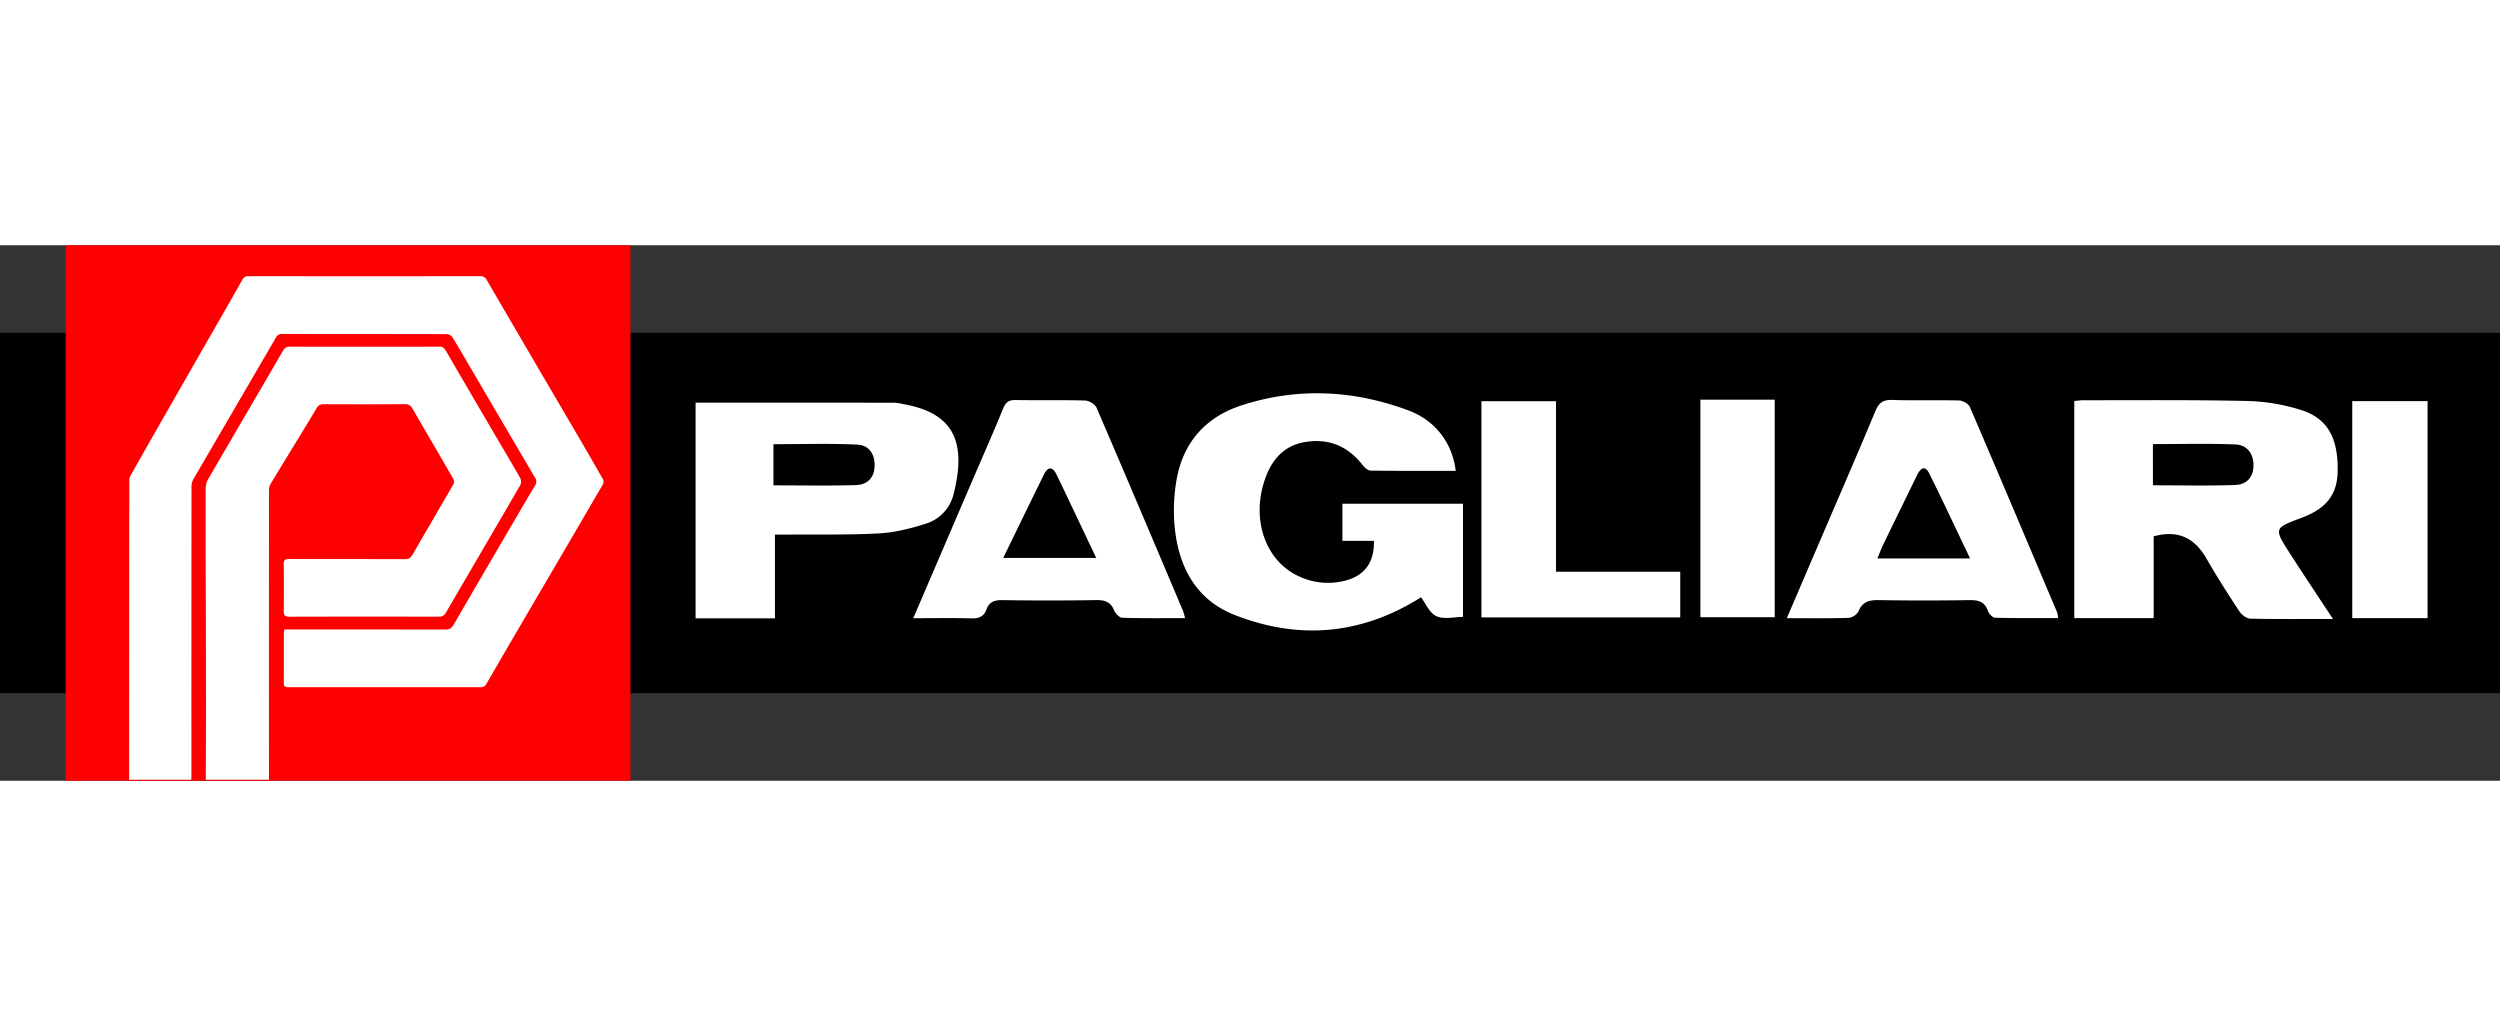 <svg height="1026" width="2500" xmlns="http://www.w3.org/2000/svg" viewBox="47 171.875 1564.47 335.125"><rect x="47" y="171.875" width="1564.47" height="335.125" fill="#333333" stroke="none"/><path d="M47 226.719h1564.47v225.437H47z"/><path d="M88.125 171.875h353.406V507H88.125z" fill="red"/><g fill="#fff" fill-rule="evenodd"><path d="M1506.94 405.753c-18.2 0-34.93.179-51.66-.2-2.35-.054-5.43-2.333-6.83-4.464-7.11-10.79-14.11-21.681-20.52-32.9-7.34-12.856-17.55-18.424-33.18-14.153v51.181h-49.69V269.354c2.04-.175 3.97-.487 5.89-.484 34.26.052 68.52-.309 102.76.481a120.488 120.488 0 0 1 33.49 5.708c16.44 5.261 22.98 17.556 22.69 37.912-.2 14.93-6.89 23.6-22.81 29.564-17.08 6.4-17.18 6.466-7.13 22.124 8.59 13.381 17.45 26.592 26.99 41.094zM1394.27 322.1c17.54 0 34.46.409 51.34-.182 7.79-.274 11.59-5.323 11.6-12.425 0-6.98-3.84-12.64-11.25-12.945-17.08-.7-34.2-.223-51.69-.223zm-436.286-9.037c-17.8 0-35.534.1-53.264-.16-1.735-.025-3.852-1.952-5.088-3.543-9.3-11.969-21.556-16.862-36.247-14.275-14.412 2.538-21.785 12.805-25.709 26.119-7.182 24.371 2.135 48.8 22.262 57.905a42.647 42.647 0 0 0 29.708 2.43c11.491-3.184 17.524-11.569 17.123-24.643h-19.7v-23.271h75.451v70.854c-5.541 0-12.024 1.695-16.685-.493-4.373-2.051-6.82-8.209-9.545-11.807-37.322 23.554-76.344 26.8-116.508 11.129-24.761-9.658-35.521-30.764-37.79-56.222a111.894 111.894 0 0 1 1.082-27.237c3.813-23.981 18.006-40.317 40.744-47.73 34.933-11.39 70.092-9.668 104.39 3.061 17.32 6.428 27.663 20.68 29.776 37.879zM482.29 270.394c42.045 0 83.38-.011 124.715.038a31.771 31.771 0 0 1 5.246.867c31.962 5.545 39.635 24.055 31.5 56.306a25.7 25.7 0 0 1-17.641 18.614c-9.336 2.924-19.116 5.416-28.822 5.961-18.712 1.05-37.507.6-56.268.763-2.735.024-5.471 0-9.071 0v52.39H482.29zM531 322.14c17.669 0 34.6.324 51.5-.162 6.6-.19 11.413-3.91 11.792-11.439.381-7.557-3.117-13.534-10.873-13.9-17.307-.826-34.68-.258-52.418-.258v25.759zm634.17 83.112c7.32-17.062 14.08-32.831 20.84-48.6 11.58-27.012 23.32-53.961 34.63-81.089 2.19-5.275 4.89-7.069 10.61-6.873 13.94.478 27.92-.034 41.86.346 2.31.063 5.76 2.095 6.63 4.1 18.41 42.819 36.52 85.762 54.67 128.693a18.117 18.117 0 0 1 .47 3.341c-13.29 0-26.36.154-39.41-.2-1.59-.043-3.87-2.552-4.51-4.381-2.1-5.964-6.28-6.714-11.88-6.626q-28.155.442-56.33-.008c-5.9-.1-10.14.873-12.66 6.894a8.391 8.391 0 0 1-6.15 4.2c-12.4.408-24.81.203-38.77.203zm114.68-37.367c-8.79-18.406-16.92-35.783-25.42-52.976-2.84-5.755-5.66-3.456-7.8.947-6.99 14.341-14.02 28.659-20.98 43.014-1.34 2.777-2.42 5.682-3.83 9.015zm-661.345 37.383c12.133-28.268 23.613-55.025 35.105-81.778 7.1-16.521 14.363-32.972 21.209-49.6 1.626-3.948 3.642-5.221 7.825-5.146 14.457.26 28.929-.114 43.378.306 2.491.072 6.22 2.27 7.158 4.443 18.256 42.32 36.185 84.779 54.156 127.221a43.175 43.175 0 0 1 1.249 4.5c-13.557 0-26.407.186-39.238-.211-1.81-.056-4.352-2.624-5.138-4.595-2.159-5.413-5.789-6.55-11.257-6.46q-29.3.482-58.605.005c-4.951-.075-8.317 1.028-10.037 5.849-1.591 4.458-4.8 5.7-9.463 5.567-11.602-.316-23.219-.101-36.342-.101zM674.8 367.55h58.195c-8.468-17.829-16.533-34.929-24.722-51.969-2.235-4.653-5.194-5.853-7.9-.389-8.489 17.17-16.826 34.415-25.573 52.358zm345.93 8.65h77.75v28.561H974.069v-135.3h46.661zm90.36-107.672h46.51v136.1h-46.51zm407.93 136.715V269.42h47.13v135.827h-47.13zM127.8 506.349q.034-93.5.118-186.992a8.416 8.416 0 0 1 1.116-3.92q10.474-18.606 21.1-37.129 17.988-31.449 36.019-62.873c4.179-7.3 8.378-14.579 12.478-21.918a4.067 4.067 0 0 1 4.122-2.271q72.433.085 144.865 0a4.039 4.039 0 0 1 4 2.426q27.534 47.211 55.193 94.349 8.821 15.078 17.5 30.236a3.681 3.681 0 0 1 .067 3.1q-22.949 39.416-46.053 78.742-13.482 23.032-26.865 46.123a3.826 3.826 0 0 1-3.805 2.247q-59.955-.06-119.911-.019c-1.759 0-3.167-.023-3.148-2.469.082-10.586.038-21.173.06-31.76a11.76 11.76 0 0 1 .371-1.9h3.848q48.29 0 96.577.048c2.485.006 4-.53 5.358-2.883 13.435-23.246 27.026-46.4 40.585-69.578 3.429-5.863 6.843-11.736 10.382-17.533a4.4 4.4 0 0 0 .033-5.076q-20.025-34.011-39.976-68.065c-3.874-6.6-7.657-13.259-11.674-19.772a4.805 4.805 0 0 0-3.468-1.953c-34.352-.1-68.7-.067-103.058-.126a4.105 4.105 0 0 0-4.047 2.414q-25.793 44.308-51.643 88.584a10.11 10.11 0 0 0-1.1 4.88q-.081 90.419-.05 180.838c0 .751-.061 1.5-.094 2.254h-38.9zm47.973 0c.053-14.151.153-28.3.148-42.452q-.014-35-.134-70c-.051-23.334-.144-46.668-.089-70a12 12 0 0 1 1.6-5.723c15.544-26.766 31.219-53.457 46.76-80.224a4.57 4.57 0 0 1 4.6-2.594q46.51.088 93.022 0a4.092 4.092 0 0 1 4.15 2.223q16.478 28.4 33.122 56.706c4.522 7.722 9.139 15.391 13.524 23.19a5.15 5.15 0 0 1 .231 4.291c-15.468 26.685-31.09 53.28-46.617 79.931a4.636 4.636 0 0 1-4.6 2.63q-46.673-.11-93.346.015c-2.92.009-3.629-.888-3.583-3.681.16-9.721.141-19.447.009-29.169-.035-2.586.813-3.272 3.333-3.263 24.092.085 48.185.016 72.278.106 2.327.008 3.715-.615 4.9-2.671 8.507-14.758 17.153-29.437 25.643-44.206a4.049 4.049 0 0 0-.067-3.41c-8.448-14.671-17.043-29.258-25.506-43.92a4.905 4.905 0 0 0-4.885-2.78q-25.28.141-50.562.012a4.623 4.623 0 0 0-4.61 2.588c-9.395 15.621-18.977 31.13-28.429 46.718a8.574 8.574 0 0 0-1.323 4.179q-.08 90.753-.02 181.505h-39.545z"/></g></svg>